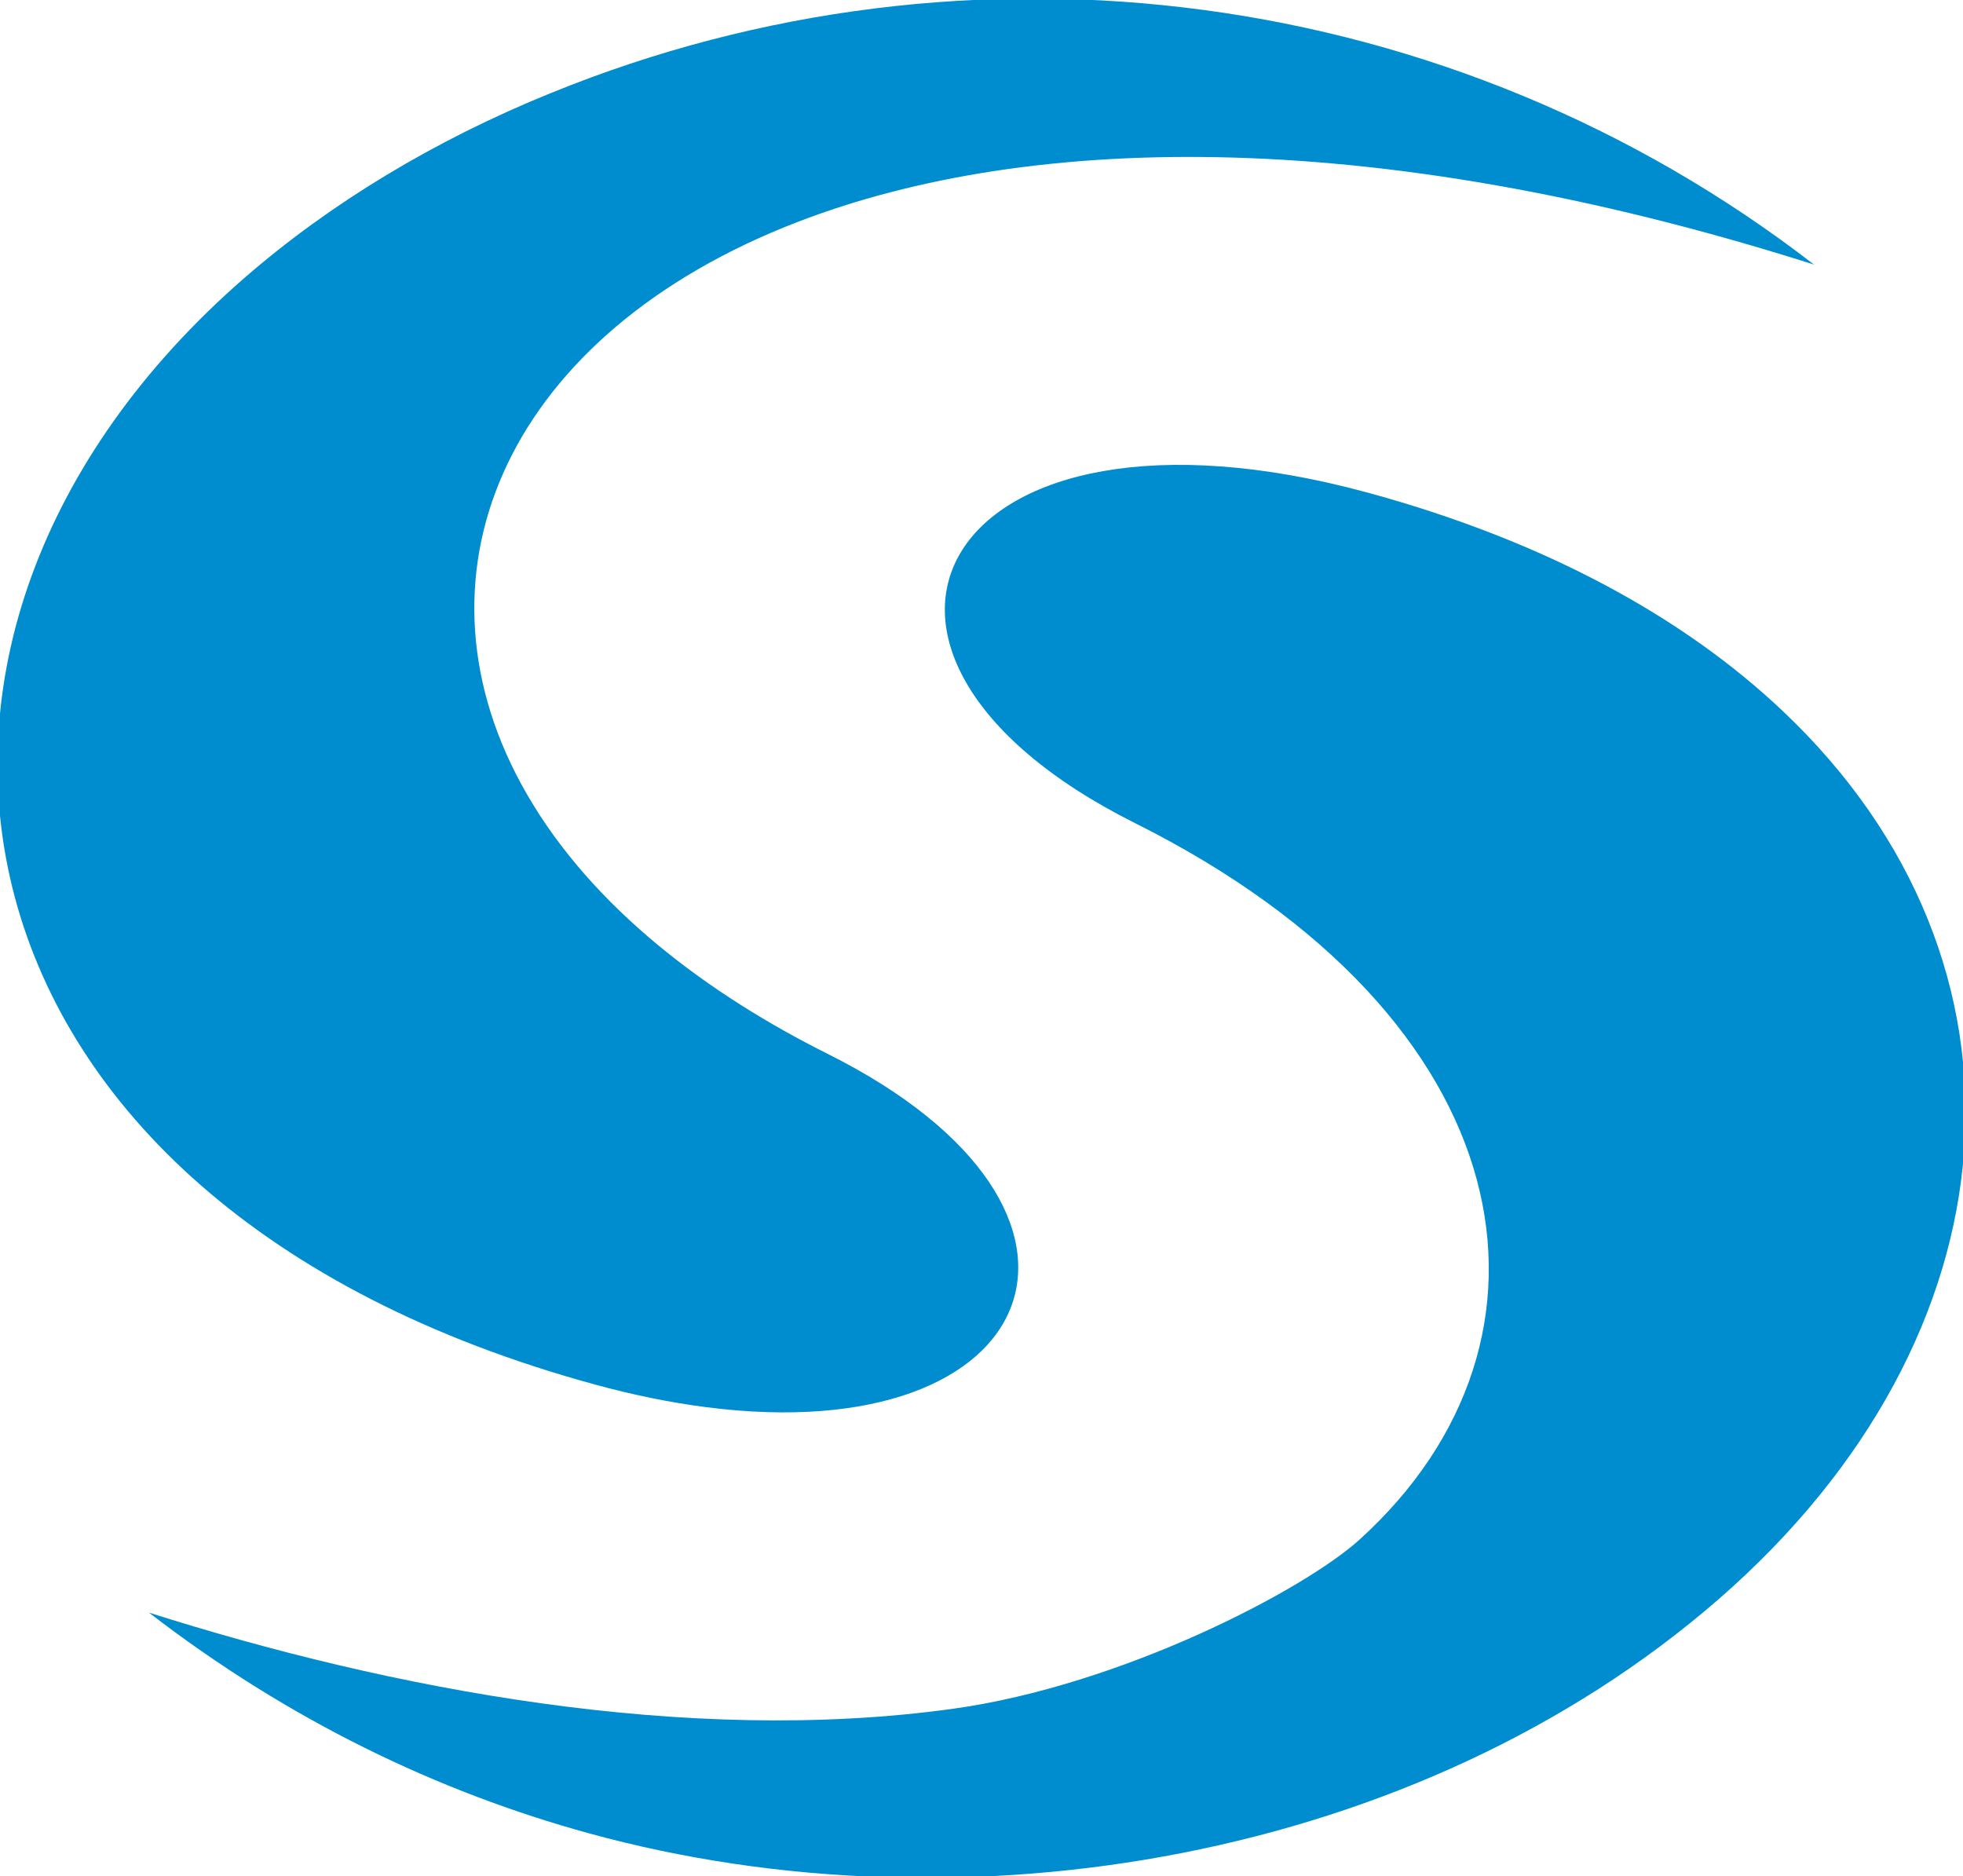 <?xml version="1.0" encoding="UTF-8"?>
<!DOCTYPE svg PUBLIC "-//W3C//DTD SVG 1.1//EN" "http://www.w3.org/Graphics/SVG/1.1/DTD/svg11.dtd">
<!-- Creator: CorelDRAW 2018 (64-Bit) -->
<svg xmlns="http://www.w3.org/2000/svg" xml:space="preserve" width="3.167in" height="3.027in" version="1.1" style="shape-rendering:geometricPrecision; text-rendering:geometricPrecision; image-rendering:optimizeQuality; fill-rule:evenodd; clip-rule:evenodd"
viewBox="0 0 3166.67 3027.78"
 xmlns:xlink="http://www.w3.org/1999/xlink">
 <defs>
  <style type="text/css">
   <![CDATA[
    .fil0 {fill:#008DD0}
   ]]>
  </style>
 </defs>
 <g id="Layer_x0020_1">
  <g id="_2621096421008">
   <path class="fil0" d="M2876.05 1147.02c-158.19,-149.61 -380.07,-272.93 -668.17,-351.78 -0.58,-0.16 -1.14,-0.29 -1.69,-0.42l-0.06 -0.01 -0.06 -0.01 -0.06 -0.02c-686.38,-186.73 -931.38,255.04 -374.85,533.46 630.91,315.6 718.69,832.7 362.48,1155.89 -90.69,82.29 -385.53,235.67 -656.69,273.23 -431.08,59.72 -908.73,-31.78 -1297.18,-155.24 225.42,173.86 467.01,289.61 710.62,356.32 605.67,166.34 1337.18,43.89 1822.04,-377.54 488.24,-424.56 534.74,-1026.51 103.61,-1433.88zm-667.9 -351.68c2.11,0.56 4.18,1.17 6.2,1.81 -2.09,-0.57 -4.09,-1.25 -6.2,-1.81z"/>
   <path class="fil0" d="M888.45 150.09c0.24,-0.24 0.48,-0.24 0.72,-0.24 674.69,-274.84 1453.81,-174.21 2037.64,277.11 -725.24,-230.64 -1287.85,-210.74 -1657.05,-62.15 -1.83,0.67 -3.65,1.33 -5.47,2.17 -455.71,185.75 -613.68,568.13 -415.28,913.29 106.93,186.03 295.32,325.07 486.66,420.56 505.24,252.98 349.86,640.49 -197.11,569.75 -55.87,-7.2 -116.06,-19.18 -179.84,-36.69 -1074.04,-293.5 -1231.58,-1205.67 -564.48,-1785.74 137.64,-119.65 305.74,-221.57 494.22,-298.06z"/>
  </g>
 </g>
</svg>
